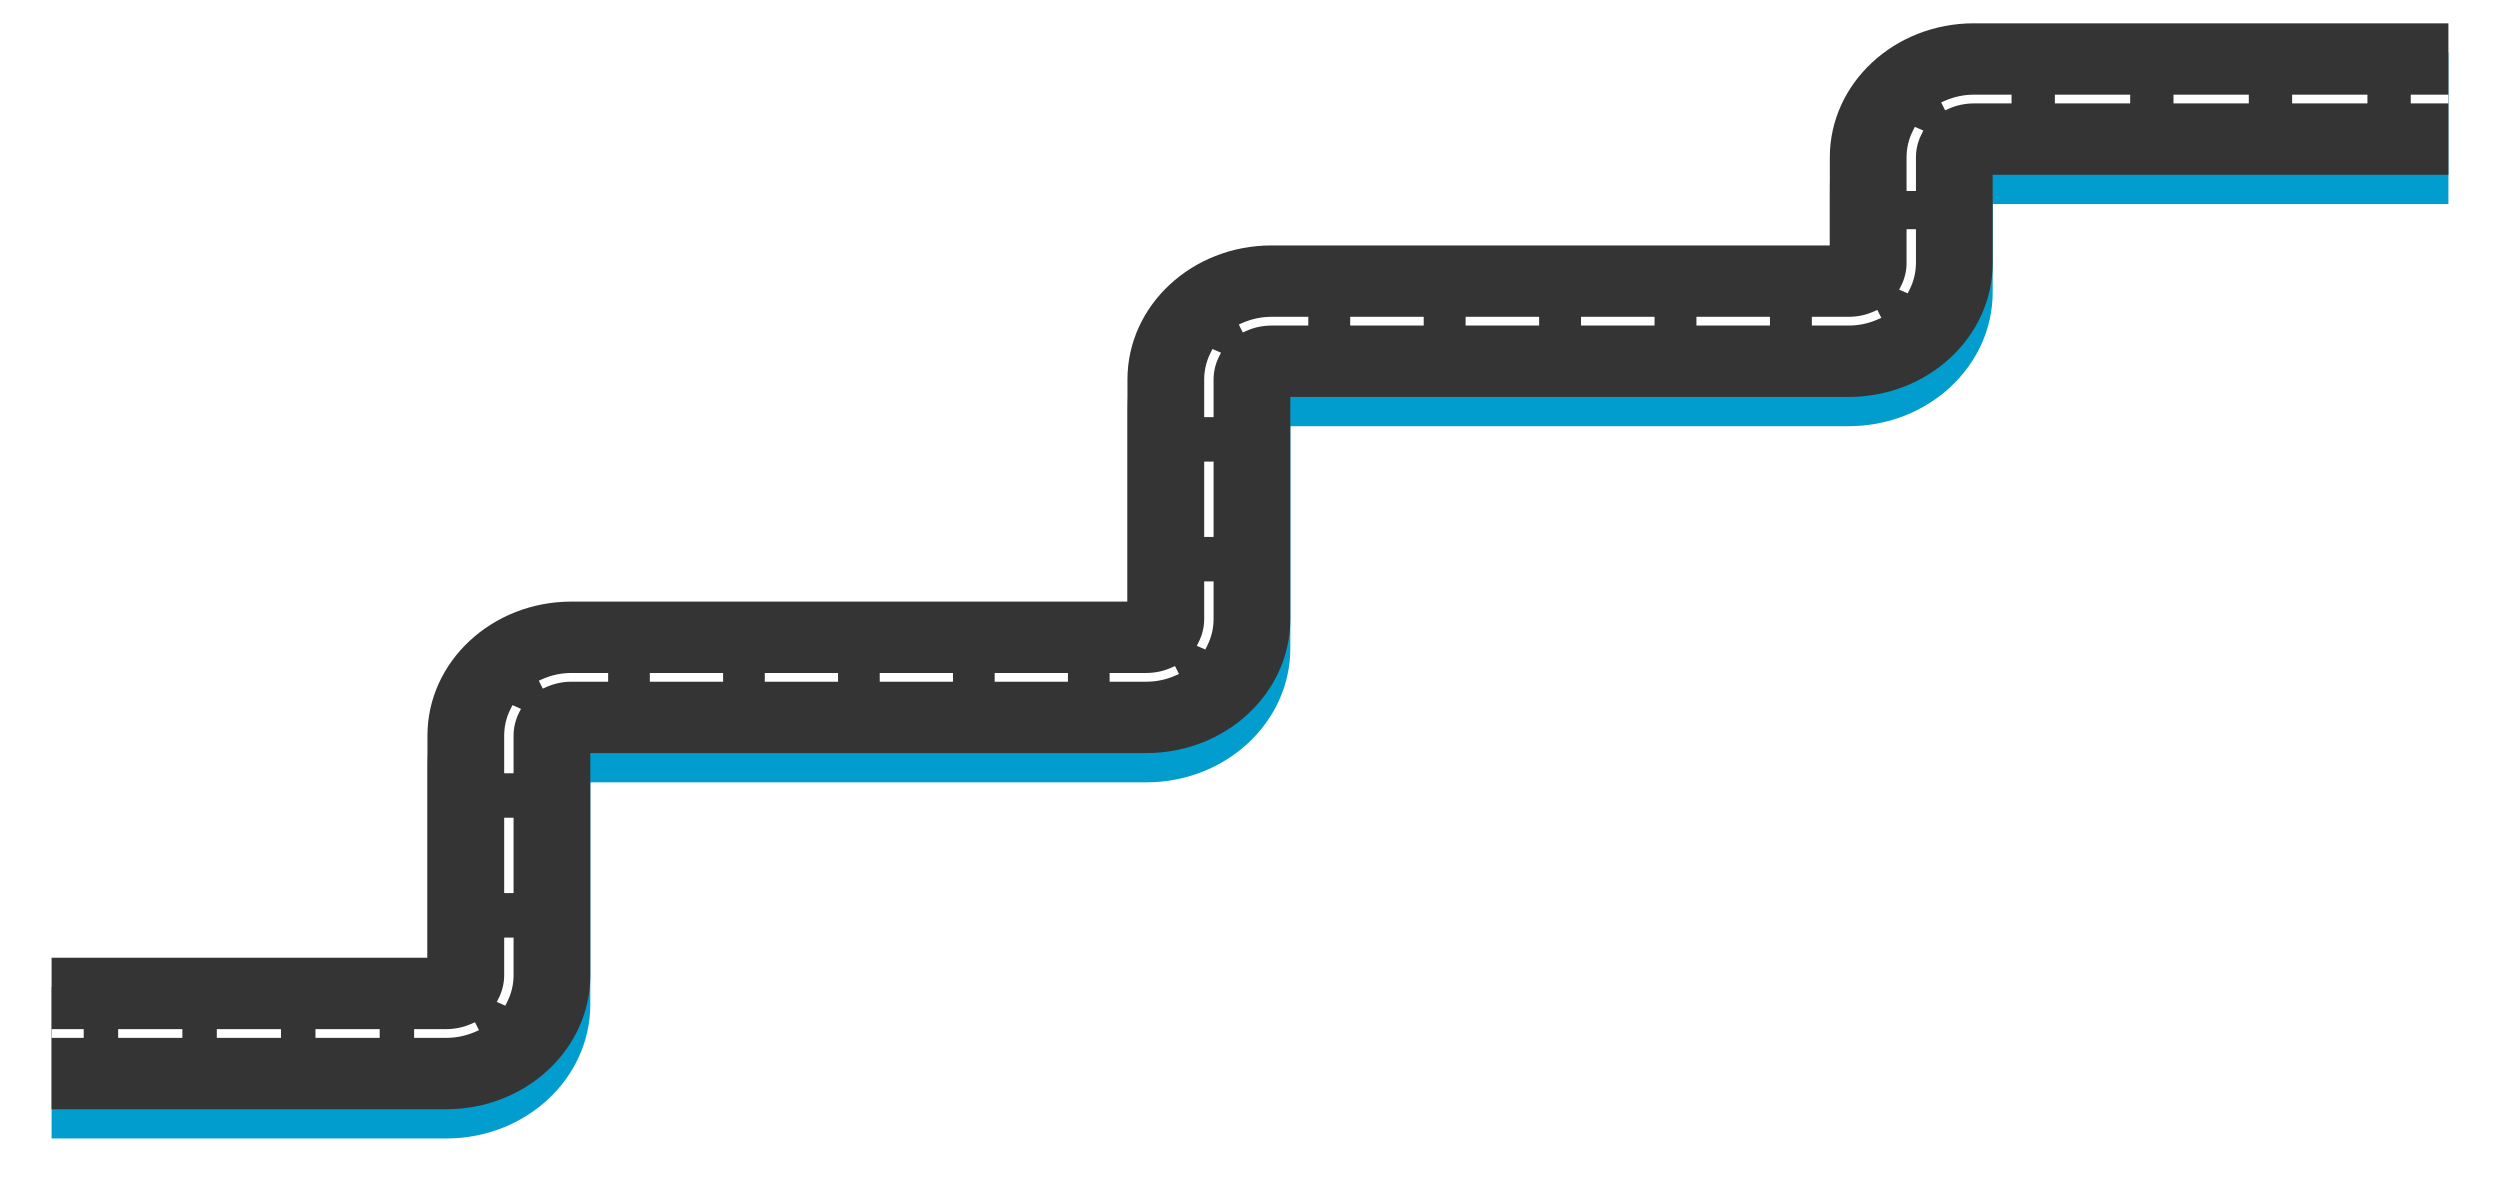 <svg width="1502" height="715" viewBox="0 0 1502 715" fill="none" xmlns="http://www.w3.org/2000/svg">
<g filter="url(#filter0_f_38_9176)">
<path fill-rule="evenodd" clip-rule="evenodd" d="M256.809 592.984H31V684H268.099C315.905 684 354.659 647.953 354.659 603.486V470.024H688.667C736.473 470.024 775.227 433.977 775.227 389.51V256.049H1110.65C1158.45 256.049 1197.21 220.001 1197.21 175.535V122.588H1471V31.572H1185.92C1138.11 31.572 1099.36 67.619 1099.36 112.086V165.033H763.937C716.131 165.033 677.377 201.08 677.377 245.547V379.008H343.368C295.563 379.008 256.809 415.056 256.809 459.523V592.984Z" fill="#009DCE"/>
</g>
<path fill-rule="evenodd" clip-rule="evenodd" d="M256.809 575.412H31V666.429H268.099C315.905 666.429 354.659 630.381 354.659 585.914V452.453H688.667C736.473 452.453 775.227 416.406 775.227 371.939V238.477H1110.65C1158.45 238.477 1197.21 202.43 1197.21 157.963V105.016H1471V14H1185.92C1138.11 14 1099.36 50.047 1099.36 94.514V147.461H763.937C716.131 147.461 677.377 183.509 677.377 227.976V361.437H343.368C295.563 361.437 256.809 397.484 256.809 441.951V575.412Z" fill="#343434"/>
<path fill-rule="evenodd" clip-rule="evenodd" d="M31 618.295V623.546H50.288V618.295H31ZM70.987 623.546H109.563V618.295H70.987V623.546ZM130.262 623.546H168.837V618.295H130.262V623.546ZM189.536 623.546H228.112V618.295H189.536V623.546ZM248.811 623.546H268.099C274.206 623.546 280.004 622.286 285.203 620.027L287.76 618.916L285.371 614.158L282.813 615.27C278.347 617.21 273.363 618.295 268.099 618.295H248.811V623.546ZM303.579 604.202L304.773 601.823C307.201 596.988 308.556 591.595 308.556 585.914V563.294H302.911V585.914C302.911 590.811 301.745 595.447 299.658 599.601L298.464 601.98L303.579 604.202ZM308.556 536.553V491.312H302.911V536.553H308.556ZM308.556 464.572V441.951C308.556 437.055 309.723 432.419 311.809 428.265L313.004 425.886L307.889 423.663L306.694 426.042C304.266 430.878 302.911 436.271 302.911 441.951V464.572H308.556ZM326.097 413.707L328.654 412.596C333.12 410.656 338.104 409.571 343.368 409.571H365.374V404.32H343.368C337.262 404.32 331.463 405.58 326.265 407.839L323.708 408.95L326.097 413.707ZM390.422 409.571H434.434V404.32H390.422V409.571ZM459.482 409.571H503.494V404.32H459.482V409.571ZM528.542 409.571H572.554V404.32H528.542V409.571ZM597.602 409.571H641.614V404.32H597.602V409.571ZM666.662 409.571H688.667C694.774 409.571 700.572 408.31 705.771 406.052L708.328 404.94L705.939 400.183L703.382 401.294C698.916 403.234 693.932 404.32 688.667 404.32H666.662V409.571ZM724.147 390.227L725.342 387.848C727.77 383.012 729.125 377.619 729.125 371.939V349.318H723.48V371.939C723.48 376.835 722.313 381.471 720.227 385.626L719.032 388.004L724.147 390.227ZM729.125 322.578V277.337H723.48V322.578H729.125ZM729.125 250.596V227.976C729.125 223.079 730.291 218.443 732.378 214.289L733.572 211.91L728.457 209.688L727.263 212.067C724.834 216.902 723.48 222.295 723.48 227.976V250.596H729.125ZM746.665 199.732L749.222 198.621C753.688 196.68 758.673 195.595 763.937 195.595H786.021V190.344H763.937C757.83 190.344 752.032 191.604 746.833 193.863L744.276 194.974L746.665 199.732ZM811.195 195.595H855.363V190.344H811.195V195.595ZM880.537 195.595H924.705V190.344H880.537V195.595ZM949.879 195.595H994.047V190.344H949.879V195.595ZM1019.22 195.595H1063.39V190.344H1019.22V195.595ZM1088.56 195.595H1110.65C1116.75 195.595 1122.55 194.335 1127.75 192.076L1130.31 190.965L1127.92 186.207L1125.36 187.318C1120.9 189.259 1115.91 190.344 1110.65 190.344H1088.56V195.595ZM1146.13 176.251L1147.32 173.872C1149.75 169.037 1151.1 163.644 1151.1 157.963V137.713H1145.46V157.963C1145.46 162.86 1144.29 167.496 1142.21 171.65L1141.01 174.029L1146.13 176.251ZM1151.1 114.765V94.514C1151.1 89.618 1152.27 84.982 1154.36 80.828L1155.55 78.449L1150.44 76.227L1149.24 78.606C1146.81 83.441 1145.46 88.834 1145.46 94.514V114.765H1151.1ZM1168.64 66.27L1171.2 65.159C1175.67 63.219 1180.65 62.134 1185.92 62.134H1208.54V56.883H1185.92C1179.81 56.883 1174.01 58.143 1168.81 60.402L1166.26 61.513L1168.64 66.27ZM1234.57 62.134H1279.81V56.883H1234.57V62.134ZM1305.84 62.134H1351.08V56.883H1305.84V62.134ZM1377.11 62.134H1422.35V56.883H1377.11V62.134ZM1448.38 62.134H1471V56.883H1448.38V62.134Z" fill="white"/>
<defs>
<filter id="filter0_f_38_9176" x="0" y="0.571" width="1502" height="714.429" filterUnits="userSpaceOnUse" color-interpolation-filters="sRGB">
<feFlood flood-opacity="0" result="BackgroundImageFix"/>
<feBlend mode="normal" in="SourceGraphic" in2="BackgroundImageFix" result="shape"/>
<feGaussianBlur stdDeviation="15.5" result="effect1_foregroundBlur_38_9176"/>
</filter>
</defs>
</svg>
